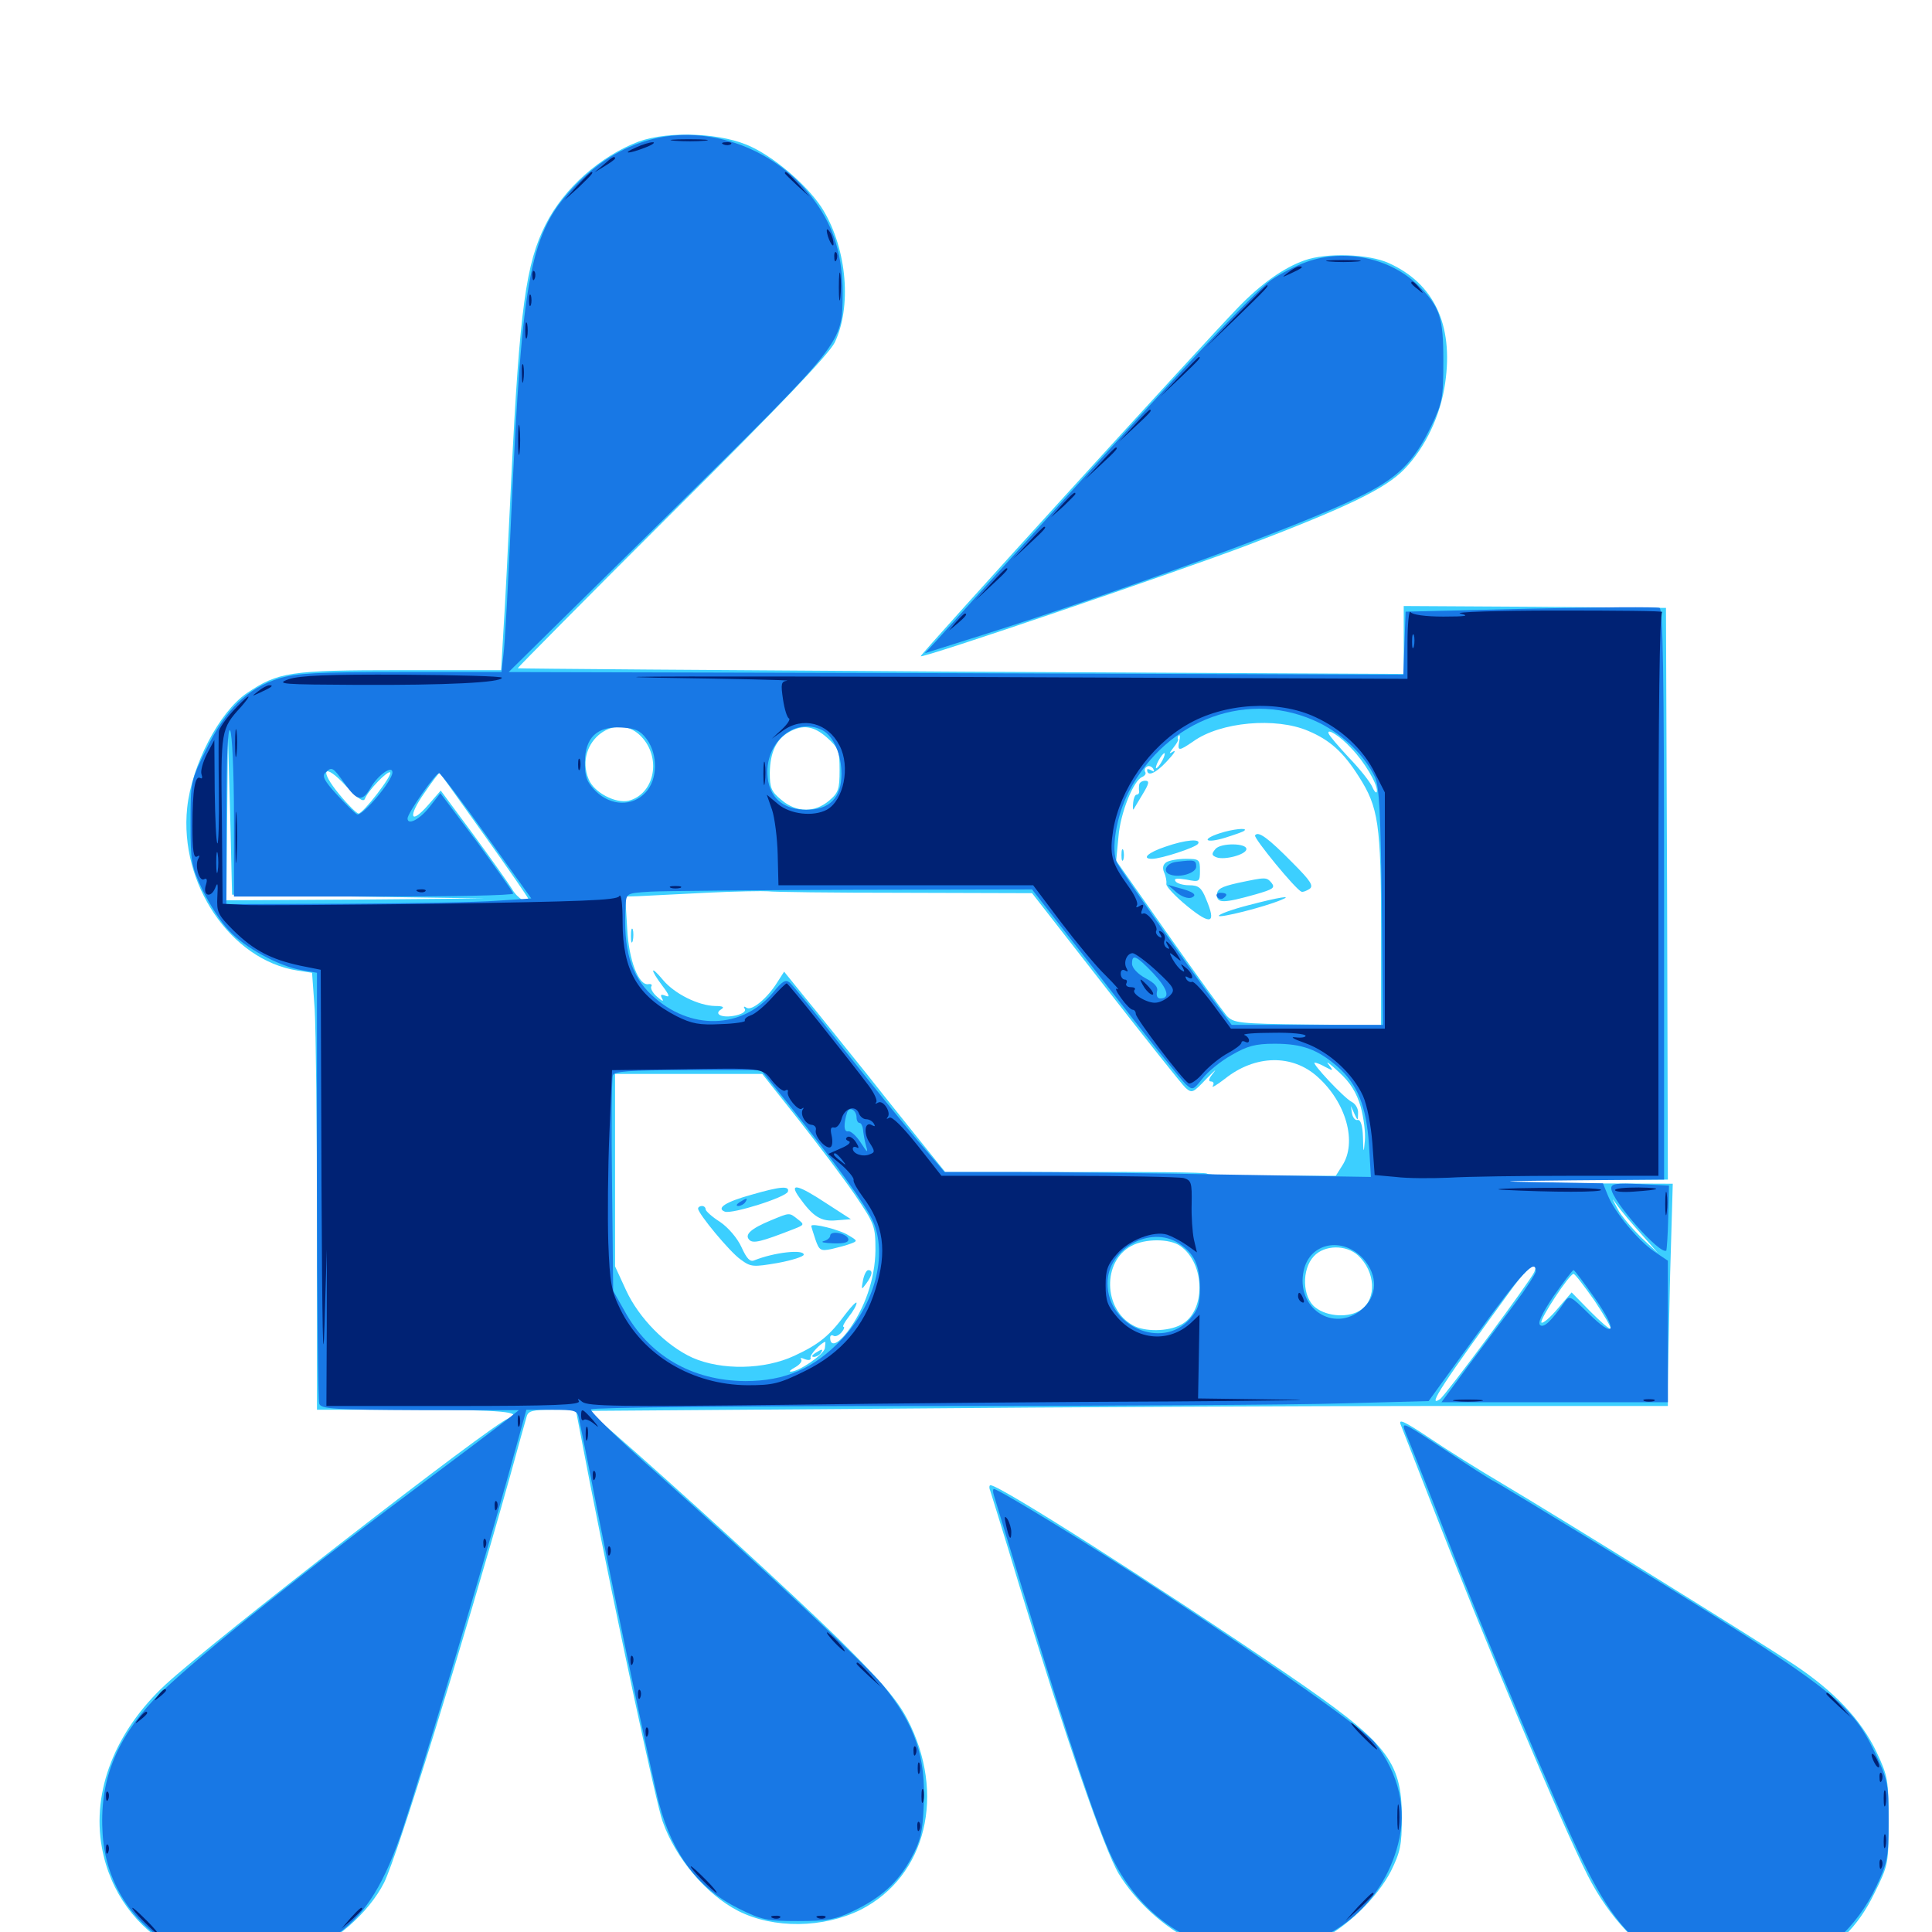 <svg xmlns="http://www.w3.org/2000/svg" viewBox="0 -1000 1000 1000">
	<path fill="#3ccfff" d="M330.664 -926.758C310.938 -919.336 291.797 -902.539 282.422 -883.789C272.266 -863.867 268.945 -840.039 264.648 -752.539C263.086 -719.922 261.328 -684.18 260.547 -673.242L259.375 -653.125H207.227C150 -653.125 143.945 -652.148 127.734 -641.211C113.477 -631.445 99.219 -604.102 96.875 -581.836C92.773 -542.578 119.336 -503.125 153.906 -497.656L161.523 -496.484L162.891 -477.539C163.477 -467.188 164.062 -416.406 164.062 -364.648V-270.312H214.844C259.766 -270.312 271.875 -269.141 263.086 -265.82C253.906 -262.305 109.766 -150.391 85.742 -128.125C59.57 -103.906 47.461 -72.852 52.734 -43.75C61.328 3.32 108.789 29.102 155.469 12.305C172.852 5.859 190.82 -9.766 198.828 -25.586C205.469 -38.867 239.258 -147.656 264.062 -236.133C268.164 -251.172 272.07 -265.039 272.656 -266.992C273.438 -269.727 275.977 -270.312 285.742 -270.312H298.047L305.273 -232.812C319.141 -162.305 339.844 -65.625 342.969 -57.227C349.609 -38.281 365.625 -19.336 382.031 -10.938C400.391 -1.562 426.172 -1.953 445.508 -11.523C479.492 -28.906 489.844 -71.484 469.531 -110.352C464.258 -120.312 456.25 -129.688 434.961 -150.781C411.328 -174.023 350.391 -229.883 314.844 -260.742L304.492 -269.727L463.086 -270.898C550.391 -271.68 676.172 -272.266 742.578 -272.266H863.281V-282.617C863.281 -288.086 863.867 -314.062 864.453 -340.039L865.82 -387.305L818.359 -387.5C792.188 -387.5 770.312 -387.891 769.922 -388.477C769.336 -389.062 790.039 -389.453 816.016 -389.453H863.281L862.891 -537.5L862.305 -685.352L794.531 -685.938L726.562 -686.328V-668.75V-651.172L497.461 -652.344C371.68 -653.125 268.359 -653.906 267.969 -654.102C267.773 -654.297 303.516 -690.43 347.656 -734.375C404.688 -791.016 428.906 -816.602 432.031 -822.656C440.82 -841.016 438.477 -870.312 426.367 -890.82C419.727 -902.148 402.734 -917.383 389.258 -923.828C374.414 -931.25 346.484 -932.422 330.664 -926.758ZM659.766 -630.273C663.672 -630.664 660.352 -631.055 652.344 -631.055C644.336 -631.055 641.016 -630.664 645.117 -630.273C649.023 -629.883 655.664 -629.883 659.766 -630.273ZM673.242 -628.516C674.023 -629.102 672.852 -629.688 670.703 -629.492C668.555 -629.492 667.969 -628.906 669.531 -628.32C670.898 -627.734 672.656 -627.93 673.242 -628.516ZM677.148 -621.68C688.281 -616.992 695.312 -610.742 703.32 -598.047C713.477 -582.227 714.844 -573.438 714.844 -518.75V-469.336L676.758 -469.727C641.016 -470.117 638.477 -470.508 634.961 -474.219C633.008 -476.562 619.141 -495.508 604.492 -516.406L577.734 -554.492L578.906 -566.797C579.883 -579.297 586.719 -596.094 591.211 -597.852C592.578 -598.438 593.359 -599.609 592.773 -600.391C592.188 -601.367 592.578 -602.539 593.555 -603.125C594.531 -603.906 596.094 -603.32 596.875 -602.148C597.656 -600.586 597.461 -600.391 596.094 -601.172C594.727 -601.953 593.75 -602.148 593.75 -601.562C593.75 -597.852 598.047 -599.609 603.711 -605.664C607.422 -609.57 608.984 -611.914 607.422 -611.133C604.883 -609.57 604.883 -609.766 607.422 -613.086C608.984 -615.039 610.156 -616.992 609.766 -617.383C609.375 -617.969 609.57 -618.75 610.156 -619.336C610.742 -619.922 610.938 -618.555 610.352 -616.211C609.375 -611.133 610.156 -611.133 617.578 -616.211C631.641 -626.367 660.352 -628.906 677.148 -621.68ZM332.812 -617.773C342.383 -606.445 338.281 -588.867 325.391 -585.547C318.555 -583.984 307.422 -589.844 304.688 -596.68C296.68 -616.016 319.727 -633.398 332.812 -617.773ZM428.125 -618.164C433.984 -612.891 434.57 -611.328 434.57 -601.367C434.57 -591.602 433.984 -589.648 429.102 -585.547C421.68 -579.297 412.305 -579.297 404.492 -585.938C399.219 -590.234 398.438 -592.188 398.438 -600C398.633 -610.547 401.758 -617.383 408.398 -621.094C415.625 -625.195 421.289 -624.219 428.125 -618.164ZM699.414 -612.695C706.25 -605.664 712.891 -594.336 712.695 -590.625C712.695 -589.062 711.523 -589.844 710.352 -592.578C709.18 -595.312 703.711 -602.148 698.242 -607.812C692.969 -613.477 688.086 -619.141 687.695 -620.312C686.523 -623.438 693.75 -618.945 699.414 -612.695ZM185.547 -535.938L250.977 -534.961L184.18 -534.375L117.188 -533.984L117.578 -576.562L117.969 -618.945L119.141 -577.93L120.117 -536.914ZM601.562 -606.25C600.391 -604.102 599.023 -602.344 598.438 -602.344C598.047 -602.344 598.438 -604.102 599.609 -606.25C600.781 -608.398 602.148 -610.156 602.734 -610.156C603.125 -610.156 602.734 -608.398 601.562 -606.25ZM188.867 -586.523C190.625 -591.016 200.781 -601.367 201.953 -600.195C203.32 -598.828 187.891 -578.906 185.547 -578.906C184.766 -578.906 180.273 -583.203 175.781 -588.672C164.844 -601.758 167.578 -605.664 179.102 -593.164C185.156 -586.719 188.086 -584.57 188.867 -586.523ZM250.781 -567.578C263.281 -550 273.438 -535.352 273.438 -534.766C273.438 -531.641 267.773 -534.961 265.039 -539.844C263.086 -542.969 254.102 -555.664 244.922 -568.164L228.125 -590.82L221.68 -583.398C212.305 -572.656 210.938 -577.148 219.727 -589.648C223.828 -595.703 227.344 -600.195 227.539 -600C227.93 -599.609 238.281 -585.156 250.781 -567.578ZM467.773 -537.891L534.18 -537.695L572.266 -488.867C593.164 -462.109 611.719 -438.672 613.672 -436.914C616.992 -433.984 617.578 -434.375 624.414 -441.602C628.516 -445.703 630.078 -447.266 628.125 -444.727C625.781 -441.992 625.195 -440.234 626.758 -440.234C628.125 -440.234 628.516 -439.258 627.734 -437.891C626.953 -436.719 629.688 -438.281 633.984 -441.602C649.609 -454.102 668.945 -454.492 682.031 -442.578C696.875 -429.297 702.539 -408.594 694.727 -396.68L691.406 -391.406H658.398C640.43 -391.406 625.195 -391.797 624.609 -392.578C624.023 -393.164 593.359 -393.555 556.445 -393.359H489.258L479.492 -405.469C474.219 -412.109 460.156 -429.492 448.633 -444.141C436.914 -458.594 422.656 -476.562 416.602 -483.789L405.859 -497.07L402.344 -491.602C397.266 -483.398 389.258 -476.758 386.523 -478.32C385.156 -479.297 384.57 -479.102 385.547 -477.734C386.133 -476.562 384.375 -475.195 380.859 -474.414C374.023 -472.852 369.141 -475 373.242 -477.539C375.195 -478.711 374.219 -479.297 370.117 -479.297C361.523 -479.492 349.219 -485.547 343.164 -492.773C336.523 -500.781 336.328 -498.438 342.773 -489.844C346.484 -484.961 346.875 -483.594 344.531 -484.57C341.992 -485.547 341.602 -485.156 342.773 -483.008C343.75 -481.445 342.578 -481.836 340.234 -483.984C337.891 -485.938 336.523 -488.477 337.109 -489.453C337.695 -490.234 337.109 -490.82 335.742 -490.625C330.664 -489.453 325.391 -502.93 324.609 -519.727L323.633 -535.938L330.273 -536.133C333.984 -536.328 349.609 -537.109 365.234 -537.891C380.859 -538.672 395.312 -538.867 397.461 -538.672C399.609 -538.281 431.25 -537.891 467.773 -537.891ZM663.672 -458.398C665.43 -458.984 663.867 -459.375 660.156 -459.375C656.445 -459.375 654.883 -458.984 656.836 -458.398C658.594 -458.008 661.719 -458.008 663.672 -458.398ZM647.461 -455.859C650 -457.031 650.391 -457.617 648.438 -457.617C646.875 -457.617 644.141 -456.836 642.578 -455.859C639.062 -453.516 642.188 -453.516 647.461 -455.859ZM675.195 -456.641C675.977 -457.227 674.805 -457.812 672.656 -457.617C670.508 -457.617 669.922 -457.031 671.484 -456.445C672.852 -455.859 674.609 -456.055 675.195 -456.641ZM704.297 -427.148C705.859 -421.484 706.836 -413.672 706.445 -409.57C705.859 -402.734 705.664 -402.93 705.469 -411.523C705.273 -417.383 704.297 -420.508 702.734 -420.312C701.562 -419.922 700.195 -421.484 699.805 -423.633L699.219 -427.539L700.977 -423.633C702.734 -419.727 702.93 -419.727 702.93 -423.828C703.125 -426.172 701.562 -428.711 699.609 -429.688C695.703 -431.641 678.516 -450 680.469 -450C681.25 -450 683.789 -449.023 686.133 -447.656C690.234 -445.508 690.234 -445.703 687.5 -449.219C685.938 -451.172 688.477 -449.414 692.969 -445.117C699.023 -439.648 702.148 -434.375 704.297 -427.148ZM413.281 -420.508C423.438 -407.617 436.719 -390.039 442.578 -381.445C452.734 -366.406 453.125 -365.43 453.125 -352.734C452.93 -338.086 447.656 -322.656 438.672 -310.742C433.594 -304.102 429.688 -302.734 429.688 -307.617C429.688 -308.789 430.469 -309.18 431.445 -308.594C432.422 -308.008 434.18 -308.789 435.547 -310.352C436.914 -311.914 437.305 -313.281 436.523 -313.281C435.938 -313.281 437.109 -315.625 439.258 -318.359C441.602 -321.289 443.359 -324.414 443.359 -325.586C443.359 -326.562 440.82 -324.023 437.695 -319.922C429.492 -308.789 424.219 -304.297 411.133 -298.242C395.703 -291.016 373.438 -290.625 358.398 -297.266C344.727 -303.516 330.664 -317.773 324.023 -332.227L318.359 -344.531V-394.336V-444.141H356.445H394.531ZM849.609 -361.133L858.203 -351.367L849.414 -359.57C844.727 -364.258 839.062 -370.703 837.305 -374.219C833.984 -380.469 833.984 -380.469 837.305 -375.781C839.258 -373.047 844.727 -366.602 849.609 -361.133ZM610.938 -355.078C624.023 -345.898 624.219 -320.898 611.133 -314.258C604.492 -310.742 592.383 -310.547 586.328 -314.062C571.094 -322.461 570.508 -347.07 585.547 -355.078C592.578 -358.984 605.469 -358.984 610.938 -355.078ZM702.93 -350.195C711.914 -341.797 712.695 -327.93 704.492 -322.07C698.438 -317.773 687.109 -318.359 680.859 -323.242C674.023 -328.516 673.633 -342.969 680.078 -349.805C685.547 -355.664 696.68 -355.859 702.93 -350.195ZM794.141 -341.602C792.773 -337.891 748.047 -277.539 745.312 -275.781C738.281 -271.094 746.68 -283.789 783.594 -334.375C790.625 -343.945 796.68 -348.047 794.141 -341.602ZM825.195 -326.953C830.273 -319.336 834.18 -312.695 833.594 -312.305C833.203 -311.719 828.516 -315.82 823.047 -321.289L813.477 -331.055L806.25 -322.656C802.344 -317.969 798.633 -314.844 797.852 -315.43C796.68 -316.797 812.305 -340.625 814.453 -340.625C815.234 -340.625 819.922 -334.375 825.195 -326.953ZM426.953 -302.148C426.367 -298.828 413.281 -289.844 409.18 -290.039C408.203 -290.039 409.18 -291.016 411.719 -292.383C414.062 -293.75 415.43 -295.508 414.648 -296.484C413.867 -297.266 414.844 -297.266 416.602 -296.484C418.75 -295.703 419.922 -296.094 419.531 -297.266C419.141 -298.828 424.805 -304.883 427.148 -305.469C427.344 -305.469 427.148 -303.906 426.953 -302.148ZM393.164 -286.523C396.484 -286.914 393.75 -287.305 386.719 -287.305C379.688 -287.305 376.953 -286.914 380.469 -286.523C383.789 -286.133 389.648 -286.133 393.164 -286.523ZM589.648 -593.75C589.453 -592.578 589.453 -591.016 589.648 -590.234C589.648 -589.258 589.062 -588.672 588.281 -588.672C587.5 -588.672 586.719 -586.719 586.523 -584.57C586.328 -582.227 586.328 -580.664 586.719 -581.055C586.914 -581.445 589.062 -584.961 591.406 -588.867C594.727 -594.336 595.117 -595.898 592.773 -595.898C591.211 -595.898 589.648 -594.922 589.648 -593.75ZM631.445 -568.75C621.289 -565.43 624.023 -563.281 634.18 -566.406C639.062 -567.969 643.75 -569.531 644.141 -570.117C645.898 -571.68 638.086 -570.898 631.445 -568.75ZM649.609 -567.578C648.828 -566.211 670.703 -539.453 673.633 -538.477C674.219 -538.086 676.172 -538.867 677.734 -539.844C680.078 -541.406 678.516 -543.945 668.945 -553.516C656.445 -566.211 651.172 -570.117 649.609 -567.578ZM603.125 -561.719C594.336 -558.789 590.625 -555.469 596.289 -555.469C600.977 -555.469 618.945 -561.328 620.117 -563.281C621.875 -566.016 613.672 -565.43 603.125 -561.719ZM629.102 -560.547C626.953 -558.008 627.148 -557.227 629.688 -556.25C633.789 -554.688 644.727 -557.617 645.117 -560.352C645.703 -563.672 631.836 -563.867 629.102 -560.547ZM580.469 -557.422C580.469 -554.688 580.859 -553.711 581.445 -555.078C581.836 -556.25 581.836 -558.594 581.445 -559.961C580.859 -561.133 580.469 -560.156 580.469 -557.422ZM603.711 -553.711C601.953 -552.539 601.562 -550.781 602.539 -548.438C603.516 -546.289 603.906 -543.75 603.711 -542.383C603.516 -541.211 608.398 -535.938 614.648 -530.859C626.953 -520.898 629.688 -521.875 624.219 -534.766C621.875 -540.625 620.312 -541.797 615.43 -541.797C612.305 -541.797 608.984 -542.773 608.398 -543.945C607.422 -545.312 609.375 -545.508 614.062 -544.727C620.898 -543.359 621.094 -543.555 621.094 -549.414C621.094 -555.078 620.703 -555.469 613.867 -555.469C609.766 -555.469 605.273 -554.688 603.711 -553.711ZM640.625 -542.969C632.031 -541.016 629.883 -539.844 629.883 -536.719C629.883 -532.422 633.398 -532.422 650 -537.109C658.789 -539.648 660.156 -540.43 658.203 -542.969C655.469 -546.094 655.469 -546.094 640.625 -542.969ZM646.094 -531.445C637.695 -529.297 630.859 -526.758 630.859 -525.977C630.859 -524.609 654.297 -530.469 663.086 -534.18C669.922 -536.914 661.719 -535.547 646.094 -531.445ZM326.562 -515.43C326.562 -512.305 326.953 -511.133 327.539 -513.086C327.93 -514.844 327.93 -517.578 327.539 -518.945C326.953 -520.117 326.562 -518.75 326.562 -515.43ZM389.062 -381.641C375.586 -377.93 370.508 -374.609 375.195 -372.852C378.906 -371.484 406.836 -380.273 407.812 -383.203C408.789 -386.328 403.906 -385.938 389.062 -381.641ZM413.672 -380.273C420.898 -370.117 425 -367.578 433.008 -368.359L440.43 -368.945L427.734 -377.148C412.695 -387.109 408.203 -387.891 413.672 -380.273ZM361.328 -374.414C361.328 -371.875 377.734 -351.953 383.398 -348.047C388.672 -344.141 389.844 -344.141 402.539 -346.289C409.961 -347.656 416.016 -349.609 416.016 -350.586C416.016 -353.516 400.586 -351.758 390.43 -347.656C388.281 -346.68 386.523 -348.438 383.789 -354.492C381.641 -359.18 376.953 -364.648 372.656 -367.578C368.555 -370.117 365.234 -373.242 365.234 -374.023C365.234 -375 364.453 -375.781 363.281 -375.781C362.305 -375.781 361.328 -375.195 361.328 -374.414ZM399.023 -368.359C388.672 -364.062 385.156 -360.938 387.891 -358.203C389.844 -356.25 393.945 -357.227 410.938 -363.867C416.406 -366.016 416.406 -366.211 412.891 -368.945C408.398 -372.461 408.984 -372.461 399.023 -368.359ZM419.922 -365.43C419.922 -365.039 420.898 -361.914 422.07 -358.398C424.023 -352.734 424.805 -352.344 430.469 -353.516C433.789 -354.297 438.281 -355.469 440.234 -356.25C443.945 -357.617 443.945 -357.812 439.258 -360.547C434.961 -363.477 419.922 -367.188 419.922 -365.43ZM446.68 -337.305C445.703 -332.227 445.898 -332.227 448.438 -335.742C451.562 -340.039 451.953 -342.578 449.414 -342.578C448.438 -342.578 447.266 -340.234 446.68 -337.305ZM421.875 -299.609C420.117 -298.438 419.922 -297.656 421.289 -297.656C422.461 -297.656 424.219 -298.633 424.805 -299.609C426.367 -301.953 425.586 -301.953 421.875 -299.609ZM675.195 -865.234C664.258 -861.328 652.734 -853.125 640.82 -840.82C621.875 -821.289 476.562 -661.719 476.562 -660.352C476.562 -658.789 609.766 -704.102 646.68 -718.164C697.656 -737.695 717.188 -747.07 726.953 -757.227C737.891 -768.555 745.703 -785.156 748.047 -801.953C752.344 -832.031 742.188 -853.32 718.75 -863.867C708.398 -868.555 686.719 -869.336 675.195 -865.234ZM725.195 -262.109C725.781 -260.742 732.422 -243.555 740.039 -224.023C768.164 -151.367 808.398 -55.469 821.875 -29.102C832.812 -7.617 849.023 9.57 866.211 17.969C876.953 23.047 879.688 23.633 898.438 23.633C917.773 23.633 919.922 23.242 931.836 17.383C950.781 8.008 961.523 -2.344 970.117 -19.922C977.344 -34.57 977.539 -35.156 977.539 -57.227C977.539 -78.711 977.148 -80.664 971.289 -93.164C963.281 -109.961 949.219 -124.805 927.93 -138.867C908.008 -151.953 809.18 -213.281 777.344 -232.227C765.039 -239.453 748.633 -249.805 740.82 -255.078C726.172 -264.844 723.438 -266.016 725.195 -262.109ZM512.695 -227.93C513.281 -225.977 520.117 -204.297 527.539 -179.492C551.367 -101.172 571.68 -42.383 579.102 -30.078C587.695 -16.016 602.148 -2.734 616.797 4.492C626.953 9.57 629.883 9.961 649.414 9.961C668.75 9.961 672.07 9.375 682.227 4.688C696.875 -2.148 712.695 -17.578 719.922 -31.445C724.805 -41.406 725.586 -44.922 725.586 -59.375C725.586 -88.672 717.773 -98.242 666.016 -133.594C599.023 -179.297 517.578 -231.25 512.695 -231.25C511.914 -231.25 511.914 -229.688 512.695 -227.93Z"/>
	<path fill="#1878e5" d="M335.938 -927.539C321.484 -923.438 309.57 -916.016 297.852 -904.102C274.414 -880.078 270.312 -858.984 264.648 -734.18C263.086 -698.828 261.328 -665.82 260.547 -660.938L259.57 -652.148H207.422C163.477 -652.148 153.516 -651.562 144.336 -648.828C128.125 -643.75 116.797 -632.812 106.836 -612.305C98.633 -595.703 98.633 -595.312 98.633 -574.023C98.633 -553.906 99.023 -551.758 104.688 -539.648C108.203 -532.422 114.062 -523.047 118.164 -518.75C126.172 -509.766 144.336 -499.805 156.25 -497.852L164.062 -496.484V-386.523C164.062 -325.977 164.648 -275.195 165.234 -273.438C166.211 -270.703 172.852 -270.312 217.578 -270.117H268.555L262.695 -265.43C259.57 -262.891 236.719 -245.703 211.914 -227.148C150 -180.859 95.117 -136.523 79.688 -120.312C59.57 -99.023 51.367 -77.539 53.125 -50.586C57.031 8.398 125.586 37.109 175.586 0.391C189.648 -9.961 199.219 -25.586 208.594 -53.711C218.164 -82.422 247.852 -182.227 262.305 -233.594L272.461 -270.312H285.547C297.656 -270.312 298.828 -269.922 299.609 -266.016C300.195 -263.477 302.93 -249.609 305.859 -235.156C314.844 -188.477 337.891 -78.32 341.211 -66.211C348.242 -39.844 361.719 -22.266 382.422 -12.109C394.141 -6.25 397.07 -5.664 413.086 -5.664C427.93 -5.664 432.422 -6.445 441.406 -10.742C455.859 -17.578 464.844 -25.586 471.68 -38.281C476.367 -46.875 477.539 -51.562 478.125 -65.43C479.297 -90.625 473.633 -107.422 456.836 -127.93C448.242 -138.281 391.211 -191.797 340.43 -237.109C320.703 -254.492 305.273 -269.531 305.859 -270.508C306.445 -271.484 379.883 -272.266 479.297 -272.266C574.219 -272.266 671.484 -272.852 695.508 -273.633L739.453 -274.805L764.648 -309.57C787.695 -341.406 794.922 -349.023 794.922 -341.992C794.922 -340.82 790.039 -333.203 784.18 -325.391C778.32 -317.578 767.383 -302.93 759.766 -292.773L746.094 -274.219H804.688H863.281V-310.938V-347.461L856.055 -352.344C847.852 -358.008 835.742 -372.461 832.227 -381.25L829.688 -387.5L798.047 -388.086C772.656 -388.477 775.781 -388.672 814.062 -389.062L861.328 -389.453V-536.914C861.328 -653.125 860.742 -684.766 858.984 -685.352C857.617 -685.938 827.539 -685.742 791.992 -684.961L727.539 -683.398L726.953 -667.188L726.367 -650.781L494.922 -651.562L263.281 -652.148L345.508 -733.203C437.695 -824.219 435.938 -822.07 436.133 -848.242C436.133 -867.188 431.836 -882.031 421.875 -895.703C402.539 -922.852 366.797 -936.133 335.938 -927.539ZM683.008 -625.781C695.508 -619.531 706.25 -608.984 711.719 -597.656C713.867 -592.773 714.648 -579.492 715.234 -530.469L715.82 -469.531H676.758H637.5L630.469 -478.906C618.164 -495.117 580.859 -548.438 578.32 -553.125C574.805 -559.766 577.734 -577.539 584.375 -590.43C604.102 -628.125 646.875 -643.555 683.008 -625.781ZM121.094 -577.539V-535.938H193.359C233.203 -535.938 265.625 -536.523 265.625 -537.5C265.625 -538.281 257.031 -550.195 246.875 -564.258L227.93 -589.453L222.266 -582.227C217.188 -575.781 210.938 -572.656 210.938 -576.367C210.938 -579.102 225.781 -600.391 227.344 -599.805C228.32 -599.414 239.453 -584.766 251.953 -567.188L275 -534.961L257.227 -533.789C247.266 -533.008 211.719 -532.422 178.32 -532.227L117.188 -532.031V-578.516C117.188 -609.18 117.969 -623.828 119.141 -621.875C120.117 -620.312 121.094 -600.781 121.094 -577.539ZM334.766 -617.383C340.625 -609.375 340.43 -596.484 334.18 -589.844C327.344 -582.422 316.211 -582.812 308.398 -590.43C303.711 -595.117 302.734 -597.852 302.734 -605.273C302.734 -618.164 308.984 -624.219 321.68 -623.438C328.906 -623.047 331.445 -621.875 334.766 -617.383ZM425.977 -621.875C431.445 -618.75 435.547 -609.57 435.547 -599.414C435.547 -587.109 429.492 -580.859 417.383 -580.859C406.445 -580.859 399.414 -586.133 397.656 -595.508C394.141 -614.258 410.938 -629.883 425.977 -621.875ZM178.32 -594.531C184.961 -585.156 187.5 -584.766 191.992 -592.578C195.898 -599.023 203.125 -604.102 203.125 -600.195C203.125 -595.703 187.109 -576.953 184.766 -578.516C183.398 -579.297 178.711 -583.984 174.219 -588.867C167.969 -595.703 166.602 -598.242 168.359 -600C171.68 -603.32 172.266 -603.125 178.32 -594.531ZM572.07 -491.016C592.773 -464.258 611.523 -440.82 613.672 -438.867C617.383 -435.547 617.578 -435.742 622.461 -441.797C625.195 -445.312 631.836 -450.781 637.5 -453.906C645.508 -458.594 649.805 -459.766 659.766 -459.766C674.023 -459.766 682.031 -456.836 692.383 -447.852C702.734 -438.672 707.227 -427.344 708.594 -407.422L709.57 -390.82L636.523 -391.992C596.289 -392.773 546.68 -393.359 526.172 -393.359H488.867L474.219 -410.547C466.406 -419.922 449.023 -441.406 435.742 -458.203C422.461 -475.195 410.352 -490.039 408.789 -491.406C406.641 -493.164 404.883 -492.188 400.195 -486.328C384.18 -467.188 357.031 -466.406 337.305 -484.961C326.562 -494.922 322.461 -508.594 323.828 -531.445C324.219 -537.695 324.219 -537.695 336.523 -538.477C343.164 -538.867 390.43 -539.258 441.406 -539.453L534.18 -539.648ZM596.875 -496.289C604.492 -488.086 605.859 -483.203 600.586 -483.203C599.023 -483.203 598.438 -484.57 598.828 -486.719C599.609 -489.062 597.656 -491.211 592.773 -493.75C588.867 -495.898 585.938 -499.023 585.938 -501.172C585.938 -506.445 588.086 -505.469 596.875 -496.289ZM407.617 -429.102C432.227 -398.242 447.656 -376.953 451.758 -368.164C459.57 -350.391 452.93 -325 435.547 -306.641C421.289 -291.602 406.25 -285.156 385.742 -285.156C358.203 -285.352 335.938 -298.242 323.242 -321.484L317.383 -331.836L316.797 -386.133C316.406 -416.211 316.602 -441.797 317.188 -443.359C317.969 -445.508 325.391 -446.094 356.055 -446.094H393.945ZM443.359 -421.484C443.359 -419.922 444.141 -418.75 444.922 -418.75C445.703 -418.75 446.484 -417.188 446.68 -415.43C446.875 -413.477 447.461 -409.766 448.242 -407.031C449.414 -402.93 449.023 -403.125 445.508 -408.594C443.359 -411.914 440.43 -414.648 439.062 -414.453C436.719 -413.867 436.523 -418.164 438.477 -424.219C439.648 -427.539 443.359 -425.391 443.359 -421.484ZM610.156 -356.445C618.164 -351.172 620.898 -345.312 621.094 -333.398C621.094 -324.805 620.117 -322.07 615.82 -317.188C601.367 -301.172 573.242 -313.477 573.242 -335.742C573.242 -353.711 595.508 -366.016 610.156 -356.445ZM705.664 -348.438C713.281 -339.844 713.086 -329.102 704.883 -322.266C690.234 -309.766 670.508 -323.047 674.805 -342.383C677.93 -356.836 694.922 -360.156 705.664 -348.438ZM825.586 -327.93C837.695 -310.547 835.938 -306.641 822.07 -320.312C812.891 -329.297 812.305 -329.688 809.766 -325.977C802.93 -316.211 799.219 -312.695 797.266 -314.062C795.703 -315.039 797.852 -319.727 804.102 -329.102C809.375 -336.523 813.867 -342.578 814.453 -342.578C815.039 -342.578 819.922 -335.938 825.586 -327.93ZM608.984 -553.906C603.516 -553.32 601.367 -548.633 605.859 -547.266C610.938 -545.508 619.141 -548.242 619.141 -551.367C619.141 -554.883 618.359 -555.078 608.984 -553.906ZM608.984 -538.086C611.523 -535.938 614.844 -534.766 616.602 -535.352C620.117 -536.719 617.773 -538.477 609.375 -540.625L604.492 -541.992ZM629.883 -535.938C630.664 -534.766 632.031 -534.375 633.008 -534.961C635.742 -536.719 635.156 -537.891 631.641 -537.891C630.078 -537.891 629.297 -536.914 629.883 -535.938ZM382.812 -377.734C381.055 -376.562 380.859 -375.781 382.227 -375.781C383.398 -375.781 385.156 -376.758 385.742 -377.734C387.305 -380.078 386.523 -380.078 382.812 -377.734ZM429.688 -360.352C429.688 -359.375 428.125 -358.008 426.367 -357.617C424.414 -357.031 426.758 -356.641 431.25 -356.445C437.305 -356.25 439.453 -357.031 439.062 -358.789C438.086 -361.719 429.688 -363.281 429.688 -360.352ZM676.367 -864.453C670.703 -862.5 662.5 -858.203 658.008 -855.078C649.219 -849.023 608.984 -806.055 535.352 -724.414C510.156 -696.484 487.109 -671.094 484.18 -667.773L478.711 -661.914L508.398 -671.289C583.008 -694.922 671.68 -727.344 702.539 -742.383C723.438 -752.344 731.836 -760.742 741.016 -779.883C746.68 -791.797 747.07 -794.336 747.07 -813.281C747.07 -835.938 745.312 -841.016 734.18 -852.148C719.922 -866.406 696.094 -871.484 676.367 -864.453ZM833.984 -384.961C833.984 -378.711 859.57 -350 862.5 -352.734C862.695 -353.125 863.281 -360.742 863.477 -369.727L863.867 -386.328L849.023 -387.109C836.523 -387.695 833.984 -387.305 833.984 -384.961ZM726.562 -261.328C726.562 -260.742 728.32 -256.25 730.469 -251.172C732.422 -246.094 740.43 -226.172 747.852 -206.836C768.164 -154.102 805.273 -65.625 819.141 -36.914C832.422 -9.57 843.164 3.711 859.766 13.477C900.195 37.109 950.586 20.312 971.289 -23.828C976.953 -35.938 977.539 -38.477 977.539 -57.422C977.539 -76.953 977.148 -78.516 970.508 -92.773C957.617 -119.531 949.219 -125.977 826.172 -201.367C799.805 -217.383 776.172 -231.836 773.438 -233.203C770.703 -234.57 759.57 -241.797 748.438 -249.219C728.32 -262.5 726.562 -263.477 726.562 -261.328ZM514.453 -225.977C515.039 -224.023 522.07 -200.977 530.078 -174.609C553.125 -98.633 568.164 -53.711 575.586 -38.477C591.406 -5.859 622.07 12.891 655.664 10.352C688.867 7.812 715.625 -14.062 723.633 -45.508C728.32 -63.281 724.219 -81.641 711.719 -97.852C706.836 -104.297 661.133 -136.719 599.609 -177.148C568.164 -197.852 516.797 -229.297 514.453 -229.297C513.867 -229.297 513.867 -227.734 514.453 -225.977Z"/>
	<path fill="#002274" d="M349.219 -927.148C344.531 -927.539 347.852 -927.93 356.445 -927.93C365.039 -927.93 368.75 -927.539 364.844 -927.148C360.742 -926.758 353.711 -926.758 349.219 -927.148ZM329.102 -923.633C321.484 -920.312 325 -920.117 333.984 -923.633C337.695 -925 339.453 -926.367 337.891 -926.367C336.328 -926.367 332.422 -925.195 329.102 -923.633ZM374.609 -925.195C373.047 -925.781 373.633 -926.367 375.781 -926.367C377.93 -926.562 379.102 -925.977 378.32 -925.391C377.734 -924.805 375.977 -924.609 374.609 -925.195ZM312.305 -914.648L307.617 -910.742L313.086 -914.062C316.016 -915.82 318.359 -917.578 318.359 -917.969C318.359 -919.531 316.797 -918.75 312.305 -914.648ZM298.633 -903.711L291.992 -896.289L299.414 -902.93C306.055 -909.375 307.617 -910.938 306.055 -910.938C305.664 -910.938 302.344 -907.617 298.633 -903.711ZM406.25 -910.352C406.25 -909.961 409.18 -907.227 412.695 -903.906L418.945 -898.242L413.281 -904.688C407.812 -910.547 406.25 -911.914 406.25 -910.352ZM427.93 -880.664C428.125 -876.953 431.445 -870.703 431.445 -873.828C431.445 -875.391 430.664 -878.125 429.688 -879.688C428.711 -881.25 427.93 -881.836 427.93 -880.664ZM431.836 -866.797C431.836 -864.648 432.422 -864.062 433.008 -865.625C433.594 -866.992 433.398 -868.75 432.812 -869.336C432.227 -870.117 431.641 -868.945 431.836 -866.797ZM688.086 -864.648C683.984 -865.039 687.305 -865.43 695.312 -865.43C703.32 -865.43 706.641 -865.039 702.734 -864.648C698.633 -864.258 691.992 -864.258 688.086 -864.648ZM434.18 -851.367C434.18 -844.922 434.57 -842.578 434.961 -846.094C435.352 -849.609 435.352 -854.883 434.961 -857.812C434.57 -860.742 434.18 -857.812 434.18 -851.367ZM666.797 -858.984C663.281 -856.25 663.281 -856.25 667.969 -858.398C674.023 -861.133 675 -862.109 672.656 -862.109C671.484 -862.109 668.945 -860.742 666.797 -858.984ZM275.586 -857.031C275.586 -854.883 276.172 -854.297 276.758 -855.859C277.344 -857.227 277.148 -858.984 276.562 -859.57C275.977 -860.352 275.391 -859.18 275.586 -857.031ZM730.469 -853.516C730.469 -853.125 732.031 -851.562 733.984 -850.195C736.914 -847.656 737.109 -847.852 734.57 -850.977C732.031 -854.102 730.469 -855.078 730.469 -853.516ZM639.648 -836.328L624.023 -820.117L640.234 -835.742C655.078 -850.195 657.227 -852.344 655.664 -852.344C655.469 -852.344 648.242 -845.117 639.648 -836.328ZM273.828 -844.531C273.828 -841.797 274.219 -840.82 274.805 -842.188C275.195 -843.359 275.195 -845.703 274.805 -847.07C274.219 -848.242 273.828 -847.266 273.828 -844.531ZM271.875 -828.906C271.875 -825.195 272.266 -823.633 272.852 -825.586C273.242 -827.344 273.242 -830.469 272.852 -832.422C272.266 -834.18 271.875 -832.617 271.875 -828.906ZM610.352 -805.078L600.586 -794.727L610.938 -804.492C620.312 -813.477 622.07 -815.234 620.508 -815.234C620.312 -815.234 615.625 -810.547 610.352 -805.078ZM270.117 -806.445C270.117 -802.148 270.508 -800.586 270.898 -803.125C271.289 -805.469 271.289 -808.984 270.898 -810.938C270.312 -812.695 269.922 -810.742 270.117 -806.445ZM586.914 -779.688L579.102 -771.289L587.5 -779.102C595.117 -786.133 596.68 -787.891 595.117 -787.891C594.727 -787.891 591.016 -784.18 586.914 -779.688ZM268.164 -772.266C268.164 -765.234 268.555 -762.5 268.945 -766.016C269.336 -769.336 269.336 -775.195 268.945 -778.711C268.555 -782.031 268.164 -779.297 268.164 -772.266ZM569.336 -760.156L561.523 -751.758L569.922 -759.57C577.539 -766.602 579.102 -768.359 577.539 -768.359C577.148 -768.359 573.438 -764.648 569.336 -760.156ZM549.609 -738.672L543.945 -732.227L550.391 -737.891C553.711 -741.211 556.641 -743.945 556.641 -744.336C556.641 -745.898 555.078 -744.531 549.609 -738.672ZM532.227 -719.141L524.414 -710.742L532.812 -718.555C540.43 -725.586 541.992 -727.344 540.43 -727.344C540.039 -727.344 536.328 -723.633 532.227 -719.141ZM512.695 -697.656L504.883 -689.258L513.281 -697.07C520.898 -704.102 522.461 -705.859 520.898 -705.859C520.508 -705.859 516.797 -702.148 512.695 -697.656ZM728.516 -666.992V-648.633L498.633 -649.609C372.07 -650 300.586 -650 339.844 -649.219C379.102 -648.633 409.57 -648.047 407.422 -647.656C404.297 -647.266 404.102 -646.094 405.273 -638.086C406.055 -632.812 407.422 -628.516 408.398 -628.125C409.18 -627.734 407.617 -625.195 404.688 -622.461L399.414 -617.578L405.078 -621.68C415.43 -629.297 428.516 -625.977 434.57 -614.062C440.234 -603.125 436.719 -585.742 427.93 -580.859C420.898 -577.148 408.984 -578.516 402.734 -583.789L396.875 -588.672L399.609 -580.859C400.977 -576.758 402.344 -566.211 402.539 -557.617L402.93 -541.797H468.945H534.766L549.023 -522.852C557.031 -512.305 567.383 -499.805 572.266 -495.117C577.148 -490.234 579.883 -487.109 578.32 -488.086C576.953 -488.867 577.734 -486.914 580.273 -483.398C582.617 -480.078 585.352 -477.344 586.328 -477.344C587.109 -477.344 587.891 -476.367 587.891 -475.195C587.891 -472.852 611.914 -441.211 615.234 -439.258C616.211 -438.672 619.727 -441.016 622.852 -444.727C625.977 -448.242 631.836 -452.93 635.547 -454.883C639.453 -457.031 642.578 -459.375 642.578 -460.352C642.578 -461.133 643.555 -461.328 644.531 -460.742C645.703 -460.156 646.484 -460.352 646.484 -461.523C646.484 -462.5 645.312 -463.867 644.141 -464.258C642.773 -464.844 649.219 -465.43 658.789 -465.43C668.164 -465.625 675.781 -464.844 675.781 -463.867C675.781 -463.086 673.438 -462.695 670.508 -463.086C667.383 -463.477 669.727 -462.109 675.391 -460.156C687.891 -455.664 700.195 -444.336 705.469 -432.812C707.617 -427.93 709.57 -417.969 710.352 -408.203L711.523 -391.797L722.461 -390.82C728.516 -390.039 740.82 -390.039 750 -390.43C759.18 -391.016 787.305 -391.406 812.5 -391.406H858.398V-536.914C858.398 -632.031 858.984 -682.617 860.352 -683.203C861.523 -683.789 836.914 -683.984 805.664 -683.984C774.609 -683.984 752.148 -683.203 755.859 -682.422C760.938 -681.25 758.789 -680.859 747.07 -680.859C737.695 -680.859 730.859 -681.836 730.078 -683.203C729.297 -684.375 728.516 -677.148 728.516 -666.992ZM731.836 -665.43C731.25 -663.477 730.859 -664.648 730.859 -667.773C730.859 -671.094 731.25 -672.461 731.836 -671.289C732.227 -669.922 732.227 -667.188 731.836 -665.43ZM680.664 -628.906C694.336 -622.656 705.664 -612.109 711.719 -599.805L716.797 -589.844V-528.711V-467.578H676.953H637.109L627.734 -480.273C622.656 -487.109 617.773 -492.383 616.992 -491.797C616.211 -491.406 614.844 -491.992 614.062 -493.164C613.281 -494.727 613.477 -494.922 614.844 -494.141C618.359 -491.992 617.578 -496.094 613.867 -499.023C611.133 -501.367 610.742 -501.367 612.305 -499.023C613.281 -497.07 613.086 -496.68 611.719 -497.656C610.352 -498.438 608.398 -500.977 607.031 -503.32C604.883 -507.422 605.078 -507.422 608.398 -504.688C611.914 -501.758 611.914 -501.953 608.594 -507.227C605.273 -512.109 601.758 -515.039 604.688 -510.156C605.469 -508.789 605.273 -508.594 603.906 -509.375C602.734 -510.156 602.148 -511.914 602.734 -513.281C603.32 -514.844 602.734 -516.602 601.367 -517.578C599.805 -518.555 599.414 -518.164 600.586 -516.406C601.562 -514.648 601.367 -514.258 599.805 -515.234C598.633 -516.016 598.047 -517.383 598.438 -518.164C599.805 -520.312 593.75 -528.32 591.602 -527.148C590.625 -526.562 590.43 -527.539 591.211 -529.297C592.188 -531.836 591.797 -532.227 589.844 -531.055C588.281 -530.078 587.695 -530.273 588.477 -531.445C589.258 -532.617 587.109 -537.109 583.789 -541.602C575.195 -553.516 574.219 -557.617 576.172 -570.312C579.688 -591.406 595.117 -613.672 614.258 -624.805C633.398 -636.133 661.328 -637.891 680.664 -628.906ZM598.828 -497.266C607.812 -488.867 608.398 -487.695 605.664 -484.766C603.906 -483.008 600.781 -481.25 598.633 -481.055C594.336 -480.273 585.156 -485.742 587.305 -487.695C587.891 -488.477 587.109 -489.062 585.156 -489.062C583.398 -489.062 582.422 -490.039 583.008 -491.016C583.594 -492.188 583.203 -492.969 582.227 -492.969C581.055 -492.969 580.078 -494.336 580.078 -496.094C580.078 -497.852 581.055 -498.438 582.422 -497.656C583.789 -496.875 583.984 -497.07 583.203 -498.633C581.25 -501.758 583.203 -506.641 586.328 -506.641C587.695 -506.445 593.359 -502.344 598.828 -497.266ZM592.188 -489.062C593.555 -486.914 595.508 -485.156 596.484 -485.156C597.461 -485.156 596.68 -486.914 594.727 -489.062C592.773 -491.211 590.82 -492.969 590.43 -492.969C590.039 -492.969 590.82 -491.211 592.188 -489.062ZM494.922 -678.125L491.211 -673.633L495.703 -677.344C499.805 -680.859 500.977 -682.422 499.414 -682.422C499.023 -682.422 497.07 -680.469 494.922 -678.125ZM149.414 -648.438C142.383 -645.898 145.898 -645.703 185.742 -645.508C230.469 -645.312 259.766 -646.68 259.766 -649.219C259.766 -650 236.719 -650.586 208.594 -650.781C170.117 -650.977 155.273 -650.391 149.414 -648.438ZM133.594 -642.188C130.078 -639.453 130.078 -639.453 134.766 -641.602C140.82 -644.336 141.797 -645.312 139.453 -645.312C138.281 -645.312 135.742 -643.945 133.594 -642.188ZM120.312 -631.641C116.406 -627.344 113.281 -622.656 113.281 -621.289C113.086 -620.117 113.086 -606.25 113.281 -590.625C113.477 -575.195 113.086 -562.891 112.5 -563.477C111.914 -564.062 111.328 -576.172 111.133 -590.625L110.938 -616.992L107.031 -609.57C104.883 -605.273 103.711 -600.781 104.297 -599.219C104.883 -597.656 104.688 -596.68 103.711 -597.266C100.977 -599.023 99.609 -591.016 99.609 -572.461C99.609 -559.961 100.195 -555.664 101.953 -556.641C103.32 -557.422 103.516 -557.227 102.734 -555.664C100.586 -552.344 103.125 -543.359 105.664 -544.922C107.031 -545.703 107.422 -544.727 106.641 -542.188C104.688 -536.523 108.984 -534.766 111.328 -540.234C112.695 -543.75 112.891 -542.969 112.5 -535.938C112.109 -527.93 112.695 -526.562 120.898 -518.359C131.25 -508.203 140.039 -503.516 155.273 -500.195L166.016 -498.047L166.406 -386.523C166.797 -312.695 167.188 -288.281 167.969 -314.258L169.141 -353.32V-312.695L168.945 -272.266H234.961C287.305 -272.266 300.781 -272.852 299.609 -274.805C298.633 -276.367 299.219 -276.172 301.367 -274.414C304.297 -272.07 320.703 -271.875 404.883 -272.852C459.961 -273.633 550.586 -274.414 606.445 -274.609C662.305 -275 688.281 -275.391 664.062 -275.586L620.117 -276.172L620.508 -297.852L620.898 -319.531L616.602 -315.43C605.273 -304.883 588.867 -306.055 578.32 -318.164C573.242 -324.023 572.266 -326.758 572.266 -334.766C572.266 -342.578 573.242 -345.508 578.125 -350.977C584.375 -358.203 597.266 -363.086 604.102 -360.938C606.445 -360.156 610.938 -357.812 614.062 -355.664L619.531 -351.758L617.969 -358.398C617.188 -362.109 616.602 -370.508 616.797 -376.953C616.992 -387.891 616.602 -389.062 612.695 -390.234C610.352 -390.82 581.25 -391.406 547.852 -391.406H487.305L475 -407.031C467.383 -416.602 461.719 -422.266 460.352 -421.484C458.984 -420.703 458.594 -420.703 459.375 -421.68C461.523 -424.023 457.227 -430.859 454.492 -429.297C453.125 -428.516 452.734 -428.516 453.516 -429.492C454.297 -430.273 452.539 -434.18 449.609 -438.086C437.695 -453.906 408.008 -491.016 407.227 -491.016C406.641 -491.016 403.125 -487.5 399.219 -483.203C395.508 -479.102 390.625 -475 388.477 -474.414C386.328 -473.633 385.156 -472.461 385.547 -471.68C386.133 -471.094 380.469 -470.117 373.047 -469.922C362.109 -469.336 358.008 -470.117 350.195 -474.023C329.883 -484.57 322.266 -497.852 322.266 -522.656C322.266 -532.422 321.484 -537.891 320.508 -536.133C319.141 -533.984 301.367 -533.398 227.344 -532.227C176.953 -531.641 131.055 -531.25 125.586 -531.641L115.234 -532.227L114.844 -575.586C114.258 -622.07 114.258 -622.656 124.805 -634.18C127.344 -637.109 129.102 -639.453 128.516 -639.453C127.93 -639.453 124.219 -635.938 120.312 -631.641ZM112.695 -549.219C112.305 -546.68 111.914 -548.633 111.914 -553.516C111.914 -558.398 112.305 -560.352 112.695 -558.008C113.086 -555.469 113.086 -551.562 112.695 -549.219ZM399.805 -440.43C402.539 -437.109 405.469 -434.766 406.445 -435.547C407.422 -436.133 408.008 -435.938 407.812 -434.961C406.836 -432.422 413.281 -424.609 415.039 -426.172C416.016 -426.953 416.211 -426.562 415.43 -425.586C414.062 -422.852 417.188 -417.773 420.312 -417.773C421.68 -417.578 422.656 -416.406 422.266 -415.039C421.484 -411.719 427.734 -404.883 429.883 -406.25C430.859 -406.836 431.055 -409.375 430.469 -412.109C429.688 -415.43 429.883 -416.797 431.641 -416.406C433.008 -416.016 434.766 -417.969 435.547 -420.703C436.914 -426.367 442.773 -428.32 444.531 -423.828C445.117 -422.07 446.875 -420.703 448.242 -420.703C449.805 -420.703 451.562 -419.727 452.344 -418.359C453.125 -416.992 452.93 -416.797 451.367 -417.578C447.656 -419.922 446.68 -413.477 450.195 -408.398C452.93 -404.102 452.93 -403.516 450.195 -402.539C446.68 -400.977 441.406 -402.734 441.406 -405.469C441.406 -406.445 442.383 -406.641 443.555 -406.055C444.727 -405.273 444.531 -406.445 443.164 -408.594C441.797 -410.938 439.648 -412.109 438.672 -411.523C437.5 -410.742 437.695 -409.961 439.258 -409.375C440.82 -408.789 439.062 -407.227 435.352 -405.664L428.711 -402.734L435.547 -397.07C439.258 -393.75 442.188 -390.234 441.797 -389.258C441.602 -388.086 443.75 -384.375 446.484 -380.664C457.422 -366.211 459.375 -352.344 453.125 -332.617C447.266 -313.477 435.352 -299.609 416.797 -290.43C403.32 -283.789 400.195 -283.008 386.914 -283.008C358.398 -283.203 332.812 -298.438 321.094 -322.266C316.406 -331.836 315.625 -336.133 314.844 -357.031C314.453 -370.312 314.648 -395.703 315.43 -413.477L316.797 -446.094L348.438 -446.484C395.898 -447.266 394.336 -447.461 399.805 -440.43ZM435.742 -399.805C438.281 -396.68 438.086 -396.484 435.156 -399.023C433.203 -400.391 431.641 -401.953 431.641 -402.344C431.641 -403.906 433.203 -402.93 435.742 -399.805ZM525 -388.086C526.758 -388.672 524.805 -389.062 520.508 -388.867C516.211 -388.867 514.648 -388.477 517.188 -388.086C519.531 -387.695 523.047 -387.695 525 -388.086ZM558.203 -388.086C563.281 -388.477 558.594 -388.672 547.852 -388.672C537.109 -388.672 533.008 -388.477 538.672 -388.086C544.336 -387.695 553.125 -387.695 558.203 -388.086ZM190.039 -274.805C191.211 -275.391 190.234 -275.781 187.5 -275.781C184.766 -275.781 183.789 -275.391 185.156 -274.805C186.328 -274.414 188.672 -274.414 190.039 -274.805ZM253.516 -274.805C259.57 -275.195 254.102 -275.391 241.211 -275.391C228.32 -275.391 223.242 -275.195 230.078 -274.805C236.719 -274.414 247.266 -274.414 253.516 -274.805ZM400 -274.805C402.93 -275.195 400 -275.586 393.555 -275.586C387.109 -275.586 384.766 -275.195 388.281 -274.805C391.797 -274.414 397.07 -274.414 400 -274.805ZM121.68 -615.039C121.68 -608.594 122.07 -606.25 122.461 -609.766C122.852 -613.281 122.852 -618.555 122.461 -621.484C122.07 -624.414 121.68 -621.484 121.68 -615.039ZM299.219 -604.297C299.219 -601.562 299.609 -600.586 300.195 -601.953C300.586 -603.125 300.586 -605.469 300.195 -606.836C299.609 -608.008 299.219 -607.031 299.219 -604.297ZM395.117 -599.414C395.117 -594.141 395.508 -591.992 395.898 -595.117C396.289 -598.047 396.289 -602.344 395.898 -604.883C395.508 -607.227 395.117 -604.883 395.117 -599.414ZM121.875 -566.211C121.875 -554.492 122.07 -549.805 122.461 -556.055C122.852 -562.305 122.852 -571.875 122.461 -577.539C122.07 -583.203 121.875 -578.125 121.875 -566.211ZM347.266 -540.43C345.898 -541.016 346.875 -541.406 349.609 -541.406C352.344 -541.406 353.32 -541.016 352.148 -540.43C350.781 -540.039 348.438 -540.039 347.266 -540.43ZM216.406 -538.477C214.844 -539.062 215.43 -539.648 217.578 -539.648C219.727 -539.844 220.898 -539.258 220.117 -538.672C219.531 -538.086 217.773 -537.891 216.406 -538.477ZM777.344 -384.18C771.484 -384.57 780.469 -384.961 797.266 -385.156C814.062 -385.352 828.32 -384.961 828.711 -384.18C829.688 -382.812 803.516 -382.812 777.344 -384.18ZM835.938 -383.984C835.938 -383.203 840.039 -382.812 845.312 -383.203C859.961 -384.18 861.328 -385.156 848.242 -385.352C841.406 -385.352 835.938 -384.961 835.938 -383.984ZM861.914 -376.758C861.914 -371.484 862.305 -369.336 862.695 -372.461C863.086 -375.391 863.086 -379.688 862.695 -382.227C862.305 -384.57 861.914 -382.227 861.914 -376.758ZM671.875 -329.102C671.875 -327.93 672.656 -326.562 673.828 -325.977C675 -325.391 675.195 -326.172 674.609 -327.734C673.242 -331.25 671.875 -331.836 671.875 -329.102ZM753.516 -274.805C750 -275.195 752.734 -275.586 759.766 -275.586C766.797 -275.586 769.531 -275.195 766.211 -274.805C762.695 -274.414 756.836 -274.414 753.516 -274.805ZM851.172 -274.805C849.805 -275.391 850.781 -275.781 853.516 -275.781C856.25 -275.781 857.227 -275.391 856.055 -274.805C854.688 -274.414 852.344 -274.414 851.172 -274.805ZM300.781 -266.992C300.781 -265.234 301.367 -264.453 302.148 -265.039C302.734 -265.82 305.273 -264.844 307.422 -263.086C310.352 -260.547 310.156 -261.133 306.836 -265.039C301.172 -271.289 300.781 -271.289 300.781 -266.992ZM267.969 -264.453C267.969 -261.719 268.359 -260.742 268.945 -262.109C269.336 -263.281 269.336 -265.625 268.945 -266.992C268.359 -268.164 267.969 -267.188 267.969 -264.453ZM303.125 -257.617C303.125 -254.492 303.516 -253.32 304.102 -255.273C304.492 -257.031 304.492 -259.766 304.102 -261.133C303.516 -262.305 303.125 -260.938 303.125 -257.617ZM306.836 -235.938C306.836 -233.789 307.422 -233.203 308.008 -234.766C308.594 -236.133 308.398 -237.891 307.812 -238.477C307.227 -239.258 306.641 -238.086 306.836 -235.938ZM256.055 -220.312C256.055 -218.164 256.641 -217.578 257.227 -219.141C257.812 -220.508 257.617 -222.266 257.031 -222.852C256.445 -223.633 255.859 -222.461 256.055 -220.312ZM520.703 -210.742C522.266 -203.516 523.438 -201.953 523.438 -207.031C523.438 -208.984 522.461 -212.109 521.484 -213.672C519.922 -215.82 519.727 -215.039 520.703 -210.742ZM250.195 -200.781C250.195 -198.633 250.781 -198.047 251.367 -199.609C251.953 -200.977 251.758 -202.734 251.172 -203.32C250.586 -204.102 250 -202.93 250.195 -200.781ZM314.648 -196.875C314.648 -194.727 315.234 -194.141 315.82 -195.703C316.406 -197.07 316.211 -198.828 315.625 -199.414C315.039 -200.195 314.453 -199.023 314.648 -196.875ZM431.641 -150.195C434.18 -147.461 436.719 -145.312 437.109 -145.312C437.695 -145.312 436.133 -147.461 433.594 -150.195C431.055 -152.93 428.516 -155.078 428.125 -155.078C427.539 -155.078 429.102 -152.93 431.641 -150.195ZM326.367 -140.234C326.367 -138.086 326.953 -137.5 327.539 -139.062C328.125 -140.43 327.93 -142.188 327.344 -142.773C326.758 -143.555 326.172 -142.383 326.367 -140.234ZM443.359 -138.867C443.359 -138.477 446.289 -135.742 449.805 -132.422L456.055 -126.758L450.391 -133.203C444.922 -139.062 443.359 -140.43 443.359 -138.867ZM81.836 -122.461C79.297 -119.336 79.492 -119.141 82.617 -121.68C84.375 -123.047 85.938 -124.609 85.938 -125C85.938 -126.562 84.375 -125.586 81.836 -122.461ZM330.273 -122.656C330.273 -120.508 330.859 -119.922 331.445 -121.484C332.031 -122.852 331.836 -124.609 331.25 -125.195C330.664 -125.977 330.078 -124.805 330.273 -122.656ZM945.312 -123.242C945.312 -122.852 948.242 -120.117 951.758 -116.797L958.008 -111.133L952.344 -117.578C946.875 -123.438 945.312 -124.805 945.312 -123.242ZM72.07 -110.742C69.531 -107.617 69.727 -107.422 72.852 -109.961C74.609 -111.328 76.172 -112.891 76.172 -113.281C76.172 -114.844 74.609 -113.867 72.07 -110.742ZM705.078 -101.367C708.789 -97.656 712.109 -94.531 712.695 -94.531C713.281 -94.531 710.742 -97.656 707.031 -101.367C703.32 -105.078 700 -108.203 699.414 -108.203C698.828 -108.203 701.367 -105.078 705.078 -101.367ZM334.18 -103.125C334.18 -100.977 334.766 -100.391 335.352 -101.953C335.938 -103.32 335.742 -105.078 335.156 -105.664C334.57 -106.445 333.984 -105.273 334.18 -103.125ZM472.852 -93.359C472.852 -91.211 473.438 -90.625 474.023 -92.188C474.609 -93.555 474.414 -95.312 473.828 -95.898C473.242 -96.68 472.656 -95.508 472.852 -93.359ZM968.75 -91.602C968.75 -90.625 969.727 -88.281 970.703 -86.719C971.68 -85.156 972.656 -84.766 972.656 -85.742C972.656 -86.914 971.68 -89.062 970.703 -90.625C969.727 -92.188 968.75 -92.773 968.75 -91.602ZM475 -84.766C475 -82.031 475.391 -81.055 475.977 -82.422C476.367 -83.594 476.367 -85.938 475.977 -87.305C475.391 -88.477 475 -87.5 475 -84.766ZM972.852 -79.688C972.852 -77.539 973.438 -76.953 974.023 -78.516C974.609 -79.883 974.414 -81.641 973.828 -82.227C973.242 -83.008 972.656 -81.836 972.852 -79.688ZM476.953 -70.117C476.953 -66.992 477.344 -65.82 477.93 -67.773C478.32 -69.531 478.32 -72.266 477.93 -73.633C477.344 -74.805 476.953 -73.438 476.953 -70.117ZM975 -69.141C975 -65.43 975.391 -63.867 975.977 -65.82C976.367 -67.578 976.367 -70.703 975.977 -72.656C975.391 -74.414 975 -72.852 975 -69.141ZM54.883 -69.922C54.883 -67.773 55.469 -67.188 56.055 -68.75C56.641 -70.117 56.445 -71.875 55.859 -72.461C55.273 -73.242 54.688 -72.07 54.883 -69.922ZM723.242 -59.375C723.242 -53.516 723.633 -50.977 724.023 -54.102C724.414 -57.031 724.414 -61.719 724.023 -64.844C723.633 -67.773 723.242 -65.234 723.242 -59.375ZM474.805 -54.297C474.805 -52.148 475.391 -51.562 475.977 -53.125C476.562 -54.492 476.367 -56.25 475.781 -56.836C475.195 -57.617 474.609 -56.445 474.805 -54.297ZM975 -46.68C975 -43.555 975.391 -42.383 975.977 -44.336C976.367 -46.094 976.367 -48.828 975.977 -50.195C975.391 -51.367 975 -50 975 -46.68ZM54.883 -42.578C54.883 -40.43 55.469 -39.844 56.055 -41.406C56.641 -42.773 56.445 -44.531 55.859 -45.117C55.273 -45.898 54.688 -44.727 54.883 -42.578ZM972.852 -34.766C972.852 -32.617 973.438 -32.031 974.023 -33.594C974.609 -34.961 974.414 -36.719 973.828 -37.305C973.242 -38.086 972.656 -36.914 972.852 -34.766ZM363.281 -27.148C366.992 -23.438 370.312 -20.312 370.898 -20.312C371.484 -20.312 368.945 -23.438 365.234 -27.148C361.523 -30.859 358.203 -33.984 357.617 -33.984C357.031 -33.984 359.57 -30.859 363.281 -27.148ZM702.93 -13.086L696.289 -5.664L703.711 -12.305C707.617 -16.016 710.938 -19.336 710.938 -19.727C710.938 -21.289 709.375 -19.727 702.93 -13.086ZM74.219 -5.664C77.93 -1.953 81.25 1.172 81.836 1.172C82.422 1.172 79.883 -1.953 76.172 -5.664C72.461 -9.375 69.141 -12.5 68.555 -12.5C67.969 -12.5 70.508 -9.375 74.219 -5.664ZM181.445 -7.227L176.758 -1.758L182.227 -6.445C185.156 -9.18 187.5 -11.523 187.5 -11.914C187.5 -13.477 185.938 -12.109 181.445 -7.227ZM400 -7.227C398.438 -7.812 399.023 -8.398 401.172 -8.398C403.32 -8.594 404.492 -8.008 403.711 -7.422C403.125 -6.836 401.367 -6.641 400 -7.227ZM423.438 -7.227C421.875 -7.812 422.461 -8.398 424.609 -8.398C426.758 -8.594 427.93 -8.008 427.148 -7.422C426.562 -6.836 424.805 -6.641 423.438 -7.227ZM636.328 8.398C634.766 7.812 635.352 7.227 637.5 7.227C639.648 7.031 640.82 7.617 640.039 8.203C639.453 8.789 637.695 8.984 636.328 8.398ZM112.891 14.258C111.328 13.672 111.914 13.086 114.062 13.086C116.211 12.891 117.383 13.477 116.602 14.062C116.016 14.648 114.258 14.844 112.891 14.258ZM886.328 22.07C884.766 21.484 885.352 20.898 887.5 20.898C889.648 20.703 890.82 21.289 890.039 21.875C889.453 22.461 887.695 22.656 886.328 22.07Z"/>
</svg>